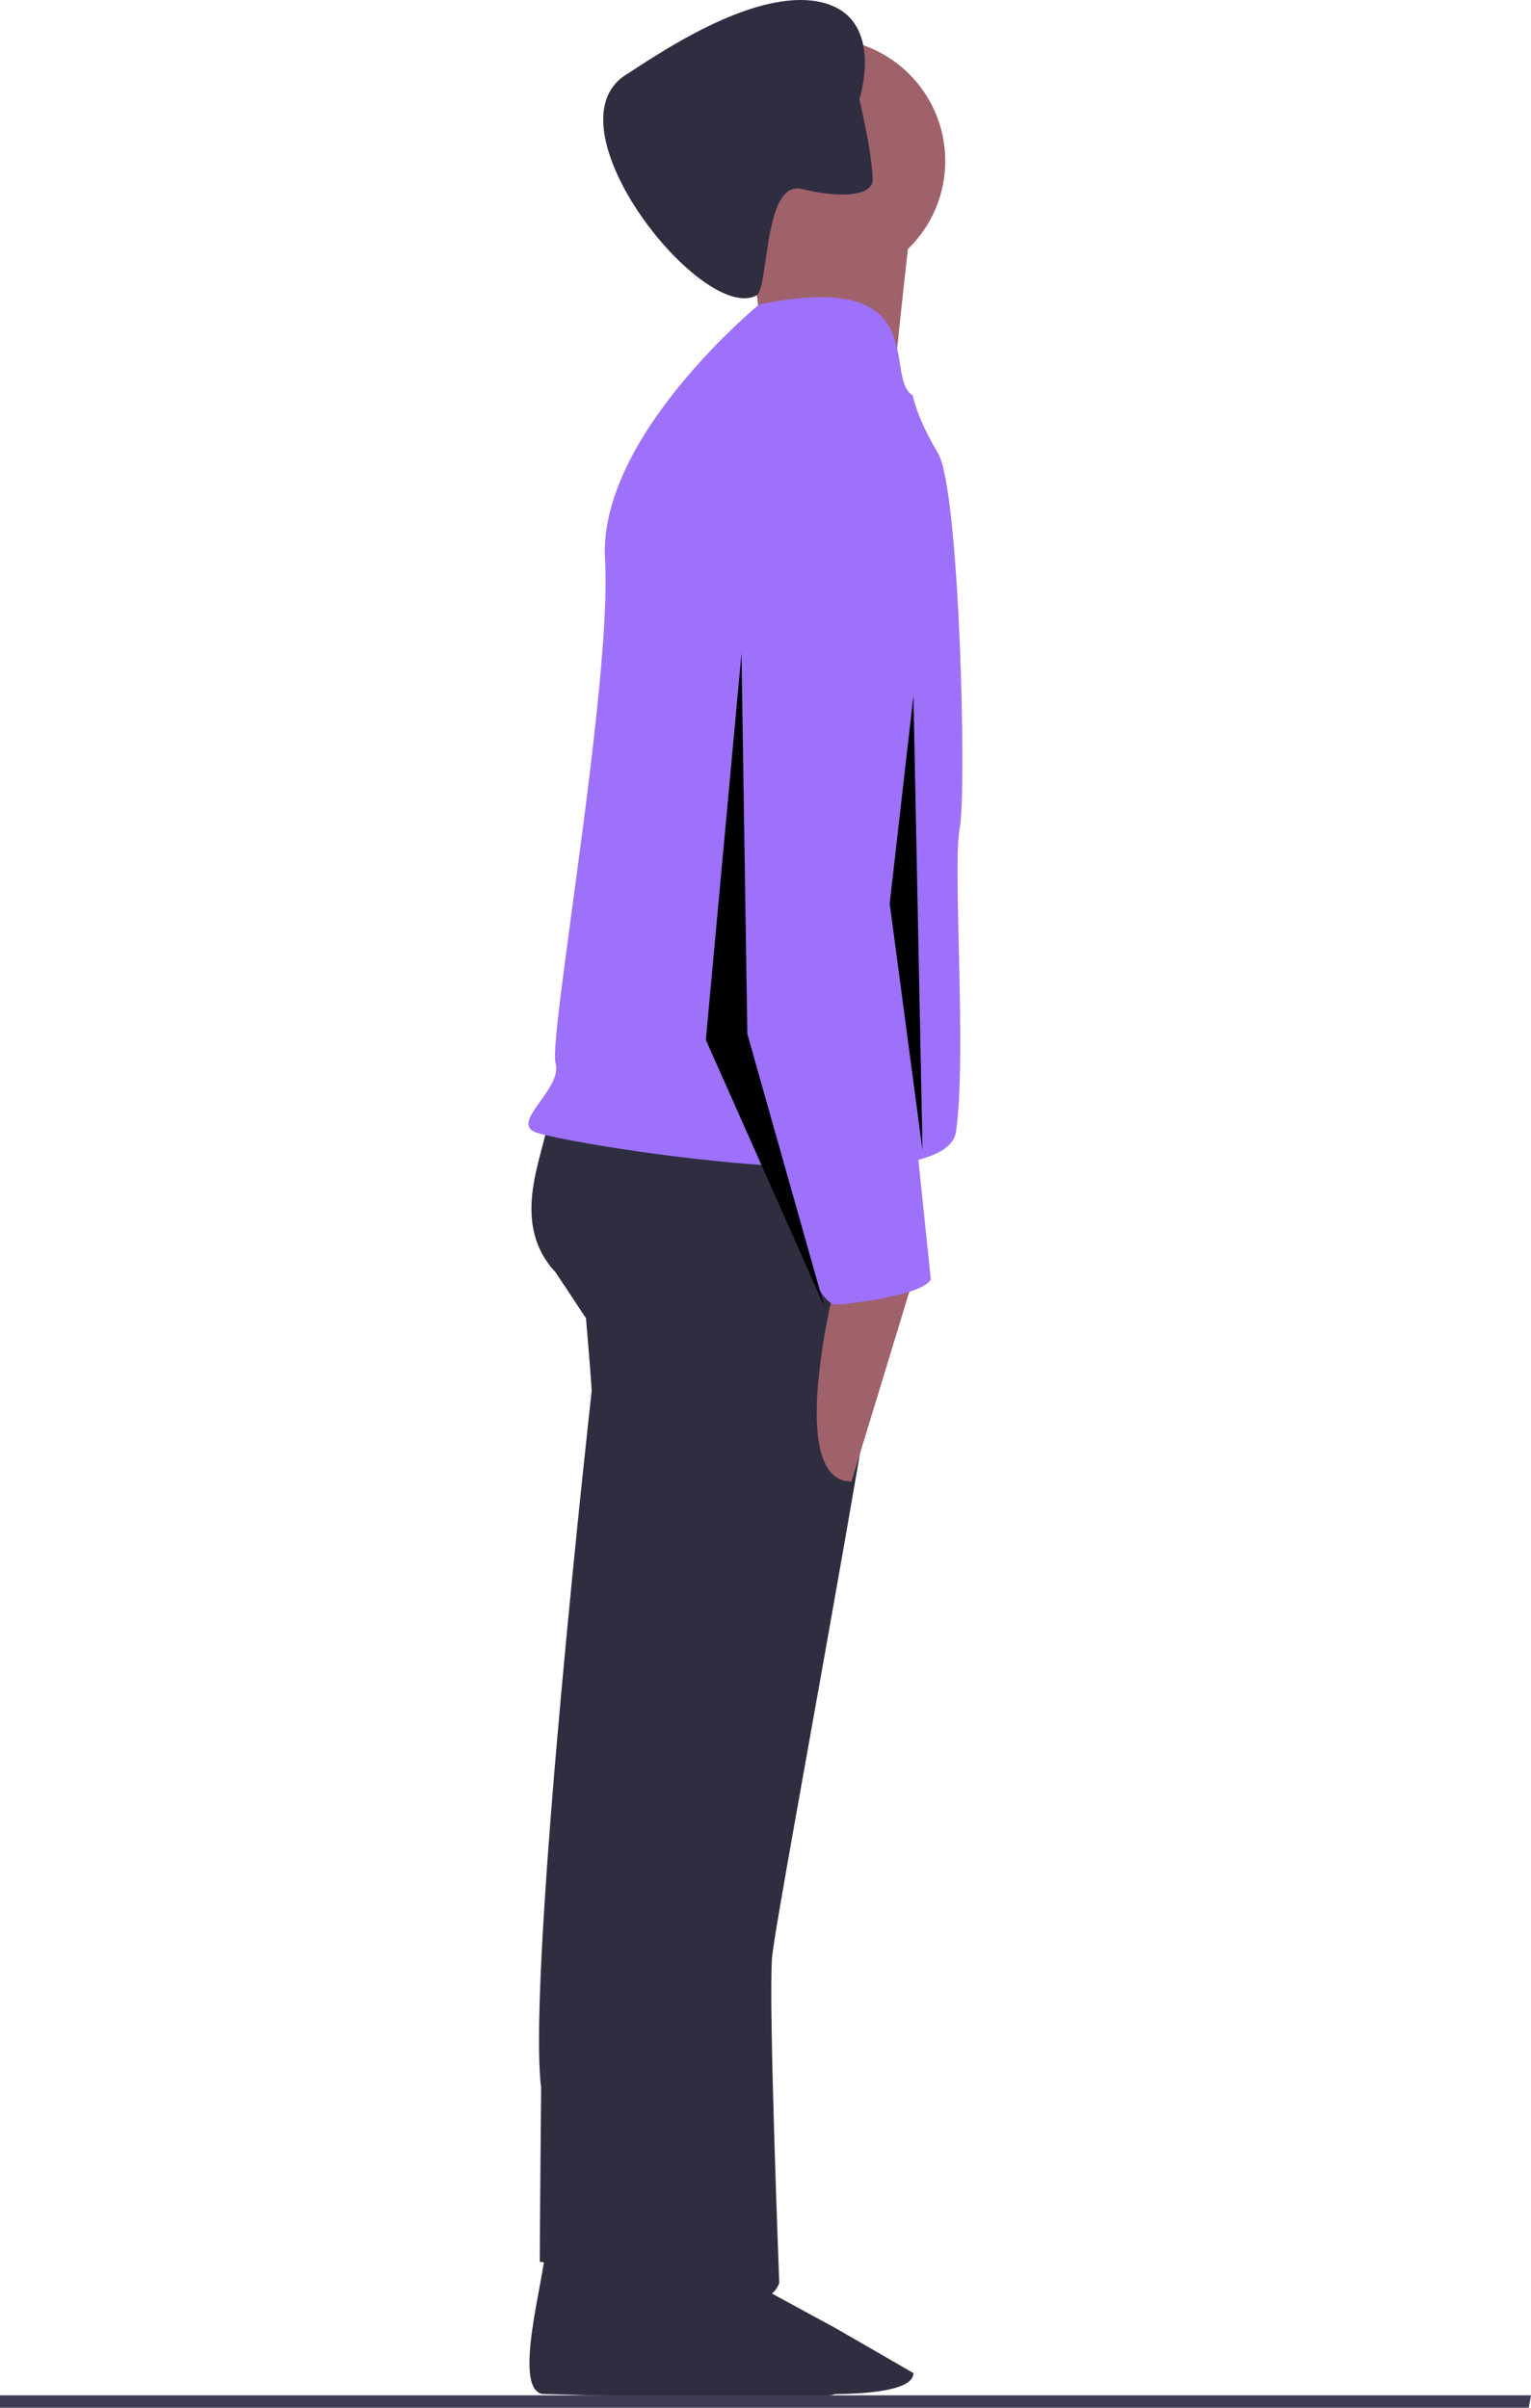 <?xml version="1.0" encoding="UTF-8" standalone="no"?>
<!DOCTYPE svg PUBLIC "-//W3C//DTD SVG 1.1//EN" "http://www.w3.org/Graphics/SVG/1.1/DTD/svg11.dtd">
<svg version="1.1" xmlns="http://www.w3.org/2000/svg" xmlns:xlink="http://www.w3.org/1999/xlink" preserveAspectRatio="xMidYMid meet" viewBox="0 0 258 405.74" width="258" height="405.74"><defs><path d="M91.38 403.42C91.38 403.42 121.38 404.11 127.48 405.13C127.48 405.13 146.3 404.44 146.3 399.86C146.3 395.28 133.08 392.23 133.08 392.23C133.08 392.23 114.26 382.06 113.75 381.55C113.24 381.04 91.88 379.01 91.88 379.01C91.78 383.89 86.29 402.4 91.38 403.42Z" id="d1g3NiN8FI"/><path d="M97.87 211.97C97.87 211.97 99.7 232.64 99.7 234.47C99.7 234.47 88.75 332.36 91.19 351.82C91.19 351.82 90.96 377.49 90.96 381.14C90.96 381.14 110.64 383.44 110.64 383.44C112.06 374.48 119.16 329.69 131.93 249.06L120.98 208.93C108.66 210.55 100.96 211.56 97.87 211.97Z" id="aB907i4Lb"/><path d="M99 403.46C99 403.46 129.01 402.29 135.11 403.31C135.11 403.31 153.93 404.47 153.93 399.9C153.93 399.9 140.71 392.27 140.71 392.27C140.71 392.27 121.89 382.1 121.38 381.59C120.87 381.08 99 384.13 99 384.13C99 388 93.92 402.44 99 403.46Z" id="a2hXKbSZWc"/><path d="M93.62 214.4C93.62 214.4 111.86 241.76 111.86 242.98C111.86 242.98 94.83 365.2 97.27 373.1C97.27 373.1 99.09 385.87 98.48 387.09C98.48 387.09 104.56 394.99 111.86 394.99C111.86 394.99 130.1 389.52 131.32 384.65C131.32 384.65 129.49 337.83 130.1 329.93C130.71 322.03 155.03 195.55 151.99 192.51C148.95 189.47 92.4 187.64 92.4 187.64C92.65 193 85.11 205.28 93.62 214.4Z" id="axwMoUnKW"/><path d="M138.61 6.44C127.2 6.44 117.94 15.7 117.94 27.12C117.94 38.54 127.2 47.79 138.61 47.79C150.03 47.79 159.29 38.54 159.29 27.12C159.29 15.7 150.03 6.44 138.61 6.44Z" id="e4qJFfdYGb"/><path d="M127.06 62.39C127.06 62.39 150.17 68.47 150.17 68.47C150.17 68.47 153.21 38.67 153.82 35.63C154.42 32.59 125.84 37.46 125.84 37.46C126.09 42.44 130.1 59.95 127.06 62.39Z" id="a45FNuRfK5"/><path d="M127.94 51.3C127.94 51.3 100.74 73.6 101.96 94.28C103.17 114.95 92.4 174.88 93.62 179.13C94.83 183.39 86.32 188.86 89.97 190.69C93.62 192.51 159.29 203.45 161.11 190.69C162.94 177.92 160.5 145.69 161.72 139.61C162.94 133.53 161.72 82.45 158.07 76.37C154.42 70.29 153.82 66.64 153.82 66.64C148.64 63.57 157.74 45.22 127.94 51.3Z" id="bsJgUT9Se"/><path d="M141.05 215.01C141.05 215.01 131.93 249.67 143.48 249.67C143.48 249.67 154.42 213.79 154.42 213.79C151.75 214.03 143.72 214.76 141.05 215.01Z" id="a1uzIen2rj"/><path d="M140.13 32.7C140.13 32.7 140.12 32.7 140.12 32.7C138.45 32.54 136.79 32.26 135.16 31.85C132.69 31.24 131.3 33.43 130.41 36.47C128.94 41.48 128.82 48.8 127.53 49.76C118.49 54.75 91.8 21.27 105.48 12.6C110.35 9.51 126.75 -2.02 138.08 0.31C149.42 2.64 144.83 16.7 144.83 16.7C144.83 16.7 145.25 18.55 145.72 20.92C146.39 23.91 146.84 26.94 147.07 30C147.07 30.19 147.06 30.38 147.04 30.57C146.77 32.31 144.08 33.04 140.13 32.7Z" id="er8o9iOAp"/><path d="M125.84 101.91C125.84 101.91 124.63 160.89 124.63 161.5C124.63 161.5 133.14 219.87 141.05 219.87C141.05 219.87 155.03 218.66 156.86 215.62C156.86 215.62 151.99 168.8 151.99 168.8C151.99 168.8 148.95 122.58 153.82 107.99C158.68 93.4 159.29 74.55 148.34 72.72C143.84 78.56 127.67 71.51 125.84 101.91Z" id="h3otI8osS"/><path d="M124.94 110.27L118.95 175.24L138.94 220.22L125.94 174.24L124.94 109.27" id="b36xMEBeM1"/><path d="M155.46 193.86L149.93 152.25L153.93 117.27L153.93 117.27L155.46 193.86Z" id="b1xFa5tjA0"/><path d="M0 405.74L0 403.64L258 403.64L257.62 405.74L257.62 405.74L0 405.74Z" id="gftQ83iEJ"/></defs><g><g><g><g><use xlink:href="#d1g3NiN8FI" opacity="1" fill="#2f2e41" fill-opacity="1"/><g><use xlink:href="#d1g3NiN8FI" opacity="1" fill-opacity="0" stroke="#000000" stroke-width="1" stroke-opacity="0"/></g></g><g><use xlink:href="#aB907i4Lb" opacity="1" fill="#2f2e41" fill-opacity="1"/><g><use xlink:href="#aB907i4Lb" opacity="1" fill-opacity="0" stroke="#000000" stroke-width="1" stroke-opacity="0"/></g></g><g><use xlink:href="#a2hXKbSZWc" opacity="1" fill="#2f2e41" fill-opacity="1"/><g><use xlink:href="#a2hXKbSZWc" opacity="1" fill-opacity="0" stroke="#000000" stroke-width="1" stroke-opacity="0"/></g></g><g><use xlink:href="#axwMoUnKW" opacity="1" fill="#2f2e41" fill-opacity="1"/><g><use xlink:href="#axwMoUnKW" opacity="1" fill-opacity="0" stroke="#000000" stroke-width="1" stroke-opacity="0"/></g></g><g><use xlink:href="#e4qJFfdYGb" opacity="1" fill="#9f616a" fill-opacity="1"/><g><use xlink:href="#e4qJFfdYGb" opacity="1" fill-opacity="0" stroke="#000000" stroke-width="1" stroke-opacity="0"/></g></g><g><use xlink:href="#a45FNuRfK5" opacity="1" fill="#9f616a" fill-opacity="1"/><g><use xlink:href="#a45FNuRfK5" opacity="1" fill-opacity="0" stroke="#000000" stroke-width="1" stroke-opacity="0"/></g></g><g><use xlink:href="#bsJgUT9Se" opacity="1" fill="#9d71f9" fill-opacity="1"/><g><use xlink:href="#bsJgUT9Se" opacity="1" fill-opacity="0" stroke="#000000" stroke-width="1" stroke-opacity="0"/></g></g><g><use xlink:href="#a1uzIen2rj" opacity="1" fill="#9f616a" fill-opacity="1"/><g><use xlink:href="#a1uzIen2rj" opacity="1" fill-opacity="0" stroke="#000000" stroke-width="1" stroke-opacity="0"/></g></g><g><use xlink:href="#er8o9iOAp" opacity="1" fill="#2f2e41" fill-opacity="1"/><g><use xlink:href="#er8o9iOAp" opacity="1" fill-opacity="0" stroke="#000000" stroke-width="1" stroke-opacity="0"/></g></g><g><use xlink:href="#h3otI8osS" opacity="1" fill="#9d71f9" fill-opacity="1"/><g><use xlink:href="#h3otI8osS" opacity="1" fill-opacity="0" stroke="#000000" stroke-width="1" stroke-opacity="0"/></g></g><g><use xlink:href="#b36xMEBeM1" opacity="1" fill="#000000" fill-opacity="1"/><g><use xlink:href="#b36xMEBeM1" opacity="1" fill-opacity="0" stroke="#000000" stroke-width="1" stroke-opacity="0"/></g></g><g><use xlink:href="#b1xFa5tjA0" opacity="1" fill="#000000" fill-opacity="1"/><g><use xlink:href="#b1xFa5tjA0" opacity="1" fill-opacity="0" stroke="#000000" stroke-width="1" stroke-opacity="0"/></g></g><g><use xlink:href="#gftQ83iEJ" opacity="1" fill="#3f3d56" fill-opacity="1"/><g><use xlink:href="#gftQ83iEJ" opacity="1" fill-opacity="0" stroke="#000000" stroke-width="1" stroke-opacity="0"/></g></g></g></g></g></svg>